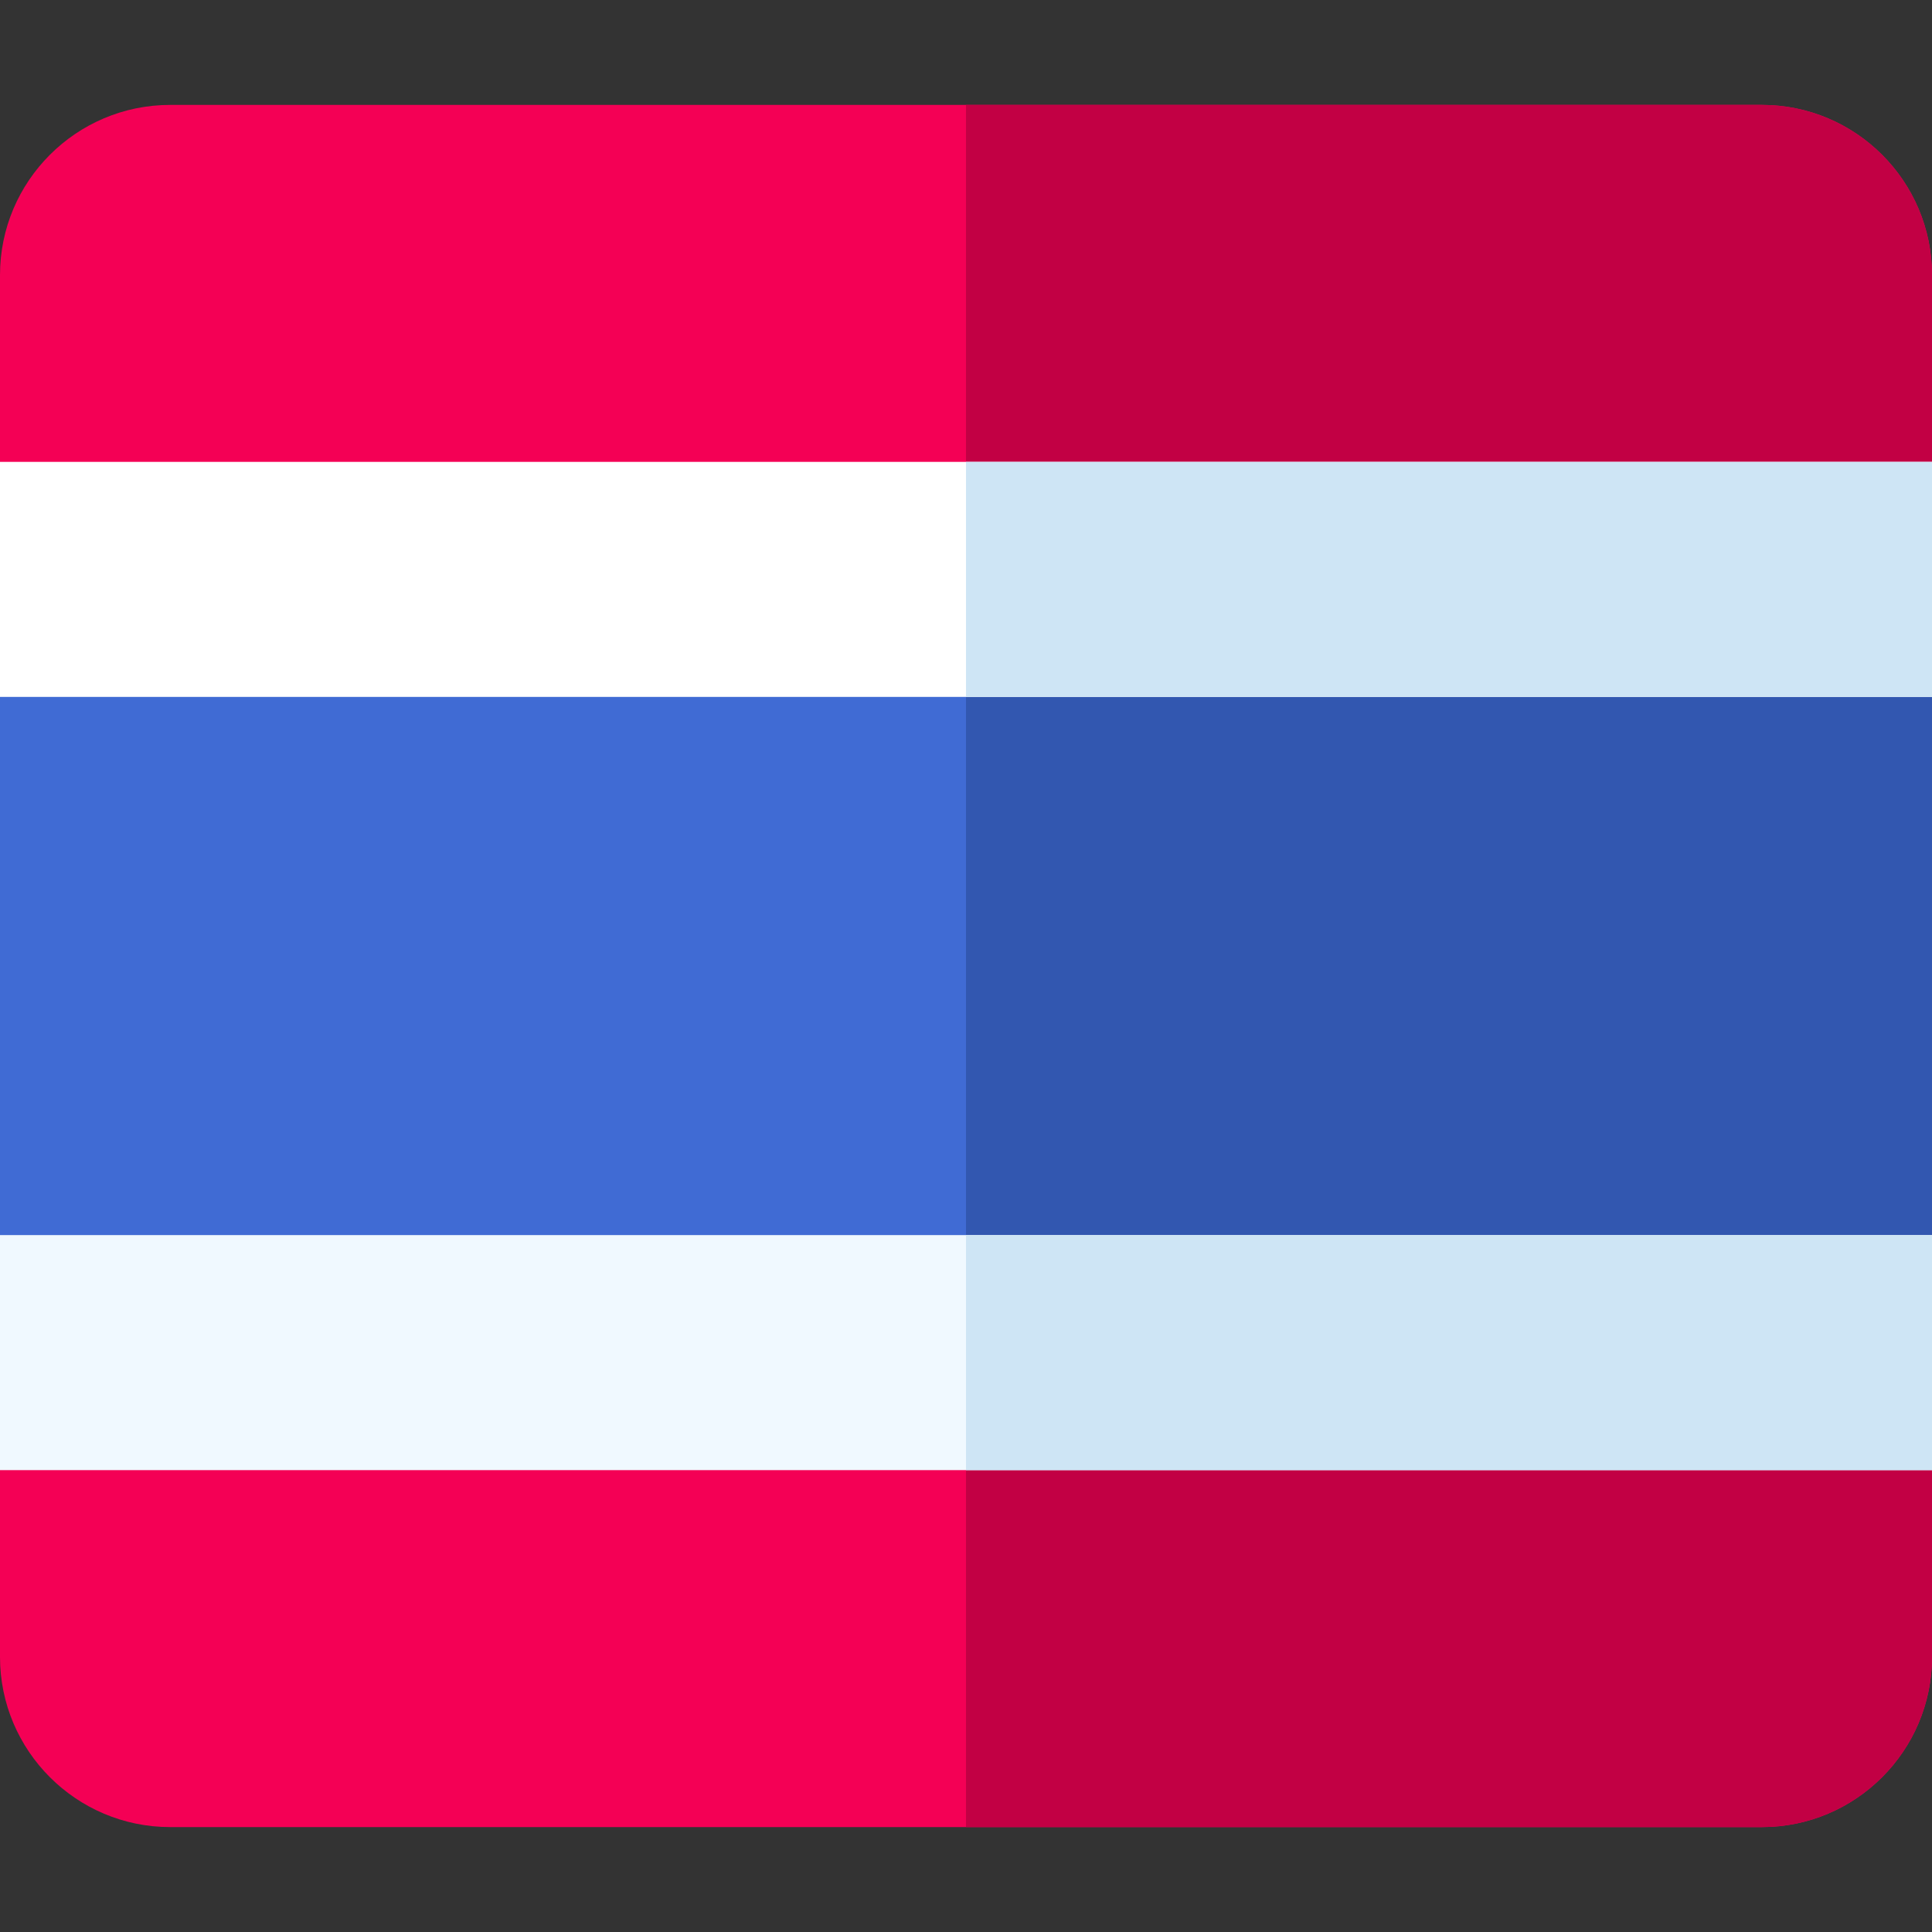 <svg id="Capa_1" enable-background="new 0 0 512 512" height="512" viewBox="0 0 512 512" width="512" xmlns="http://www.w3.org/2000/svg"><rect x="0" y="0" width="512" height="512" fill="#333333" stroke="none"/><path d="m466.916 27.803h-421.832c-24.859 0-45.084 20.225-45.084 45.084v366.226c0 24.859 20.225 45.084 45.084 45.084h421.832c24.859 0 45.084-20.225 45.084-45.084v-366.226c0-24.859-20.225-45.084-45.084-45.084z" fill="#f40055"/><path d="m466.916 27.803h-210.916v456.394h210.916c24.859 0 45.084-20.225 45.084-45.084v-366.226c0-24.859-20.225-45.084-45.084-45.084z" fill="#c20044"/><path d="m0 164.696h512v182.609h-512z" fill="#406bd4"/><path d="m256 164.696h256v182.609h-256z" fill="#3257b0"/><path d="m0 327.312h512v62.289h-512z" fill="#f0f9ff"/><path d="m0 122.399h512v62.289h-512z" fill="#fff"/><g fill="#cee5f5"><path d="m256 327.312h256v62.289h-256z"/><path d="m256 122.399h256v62.289h-256z"/></g></svg>